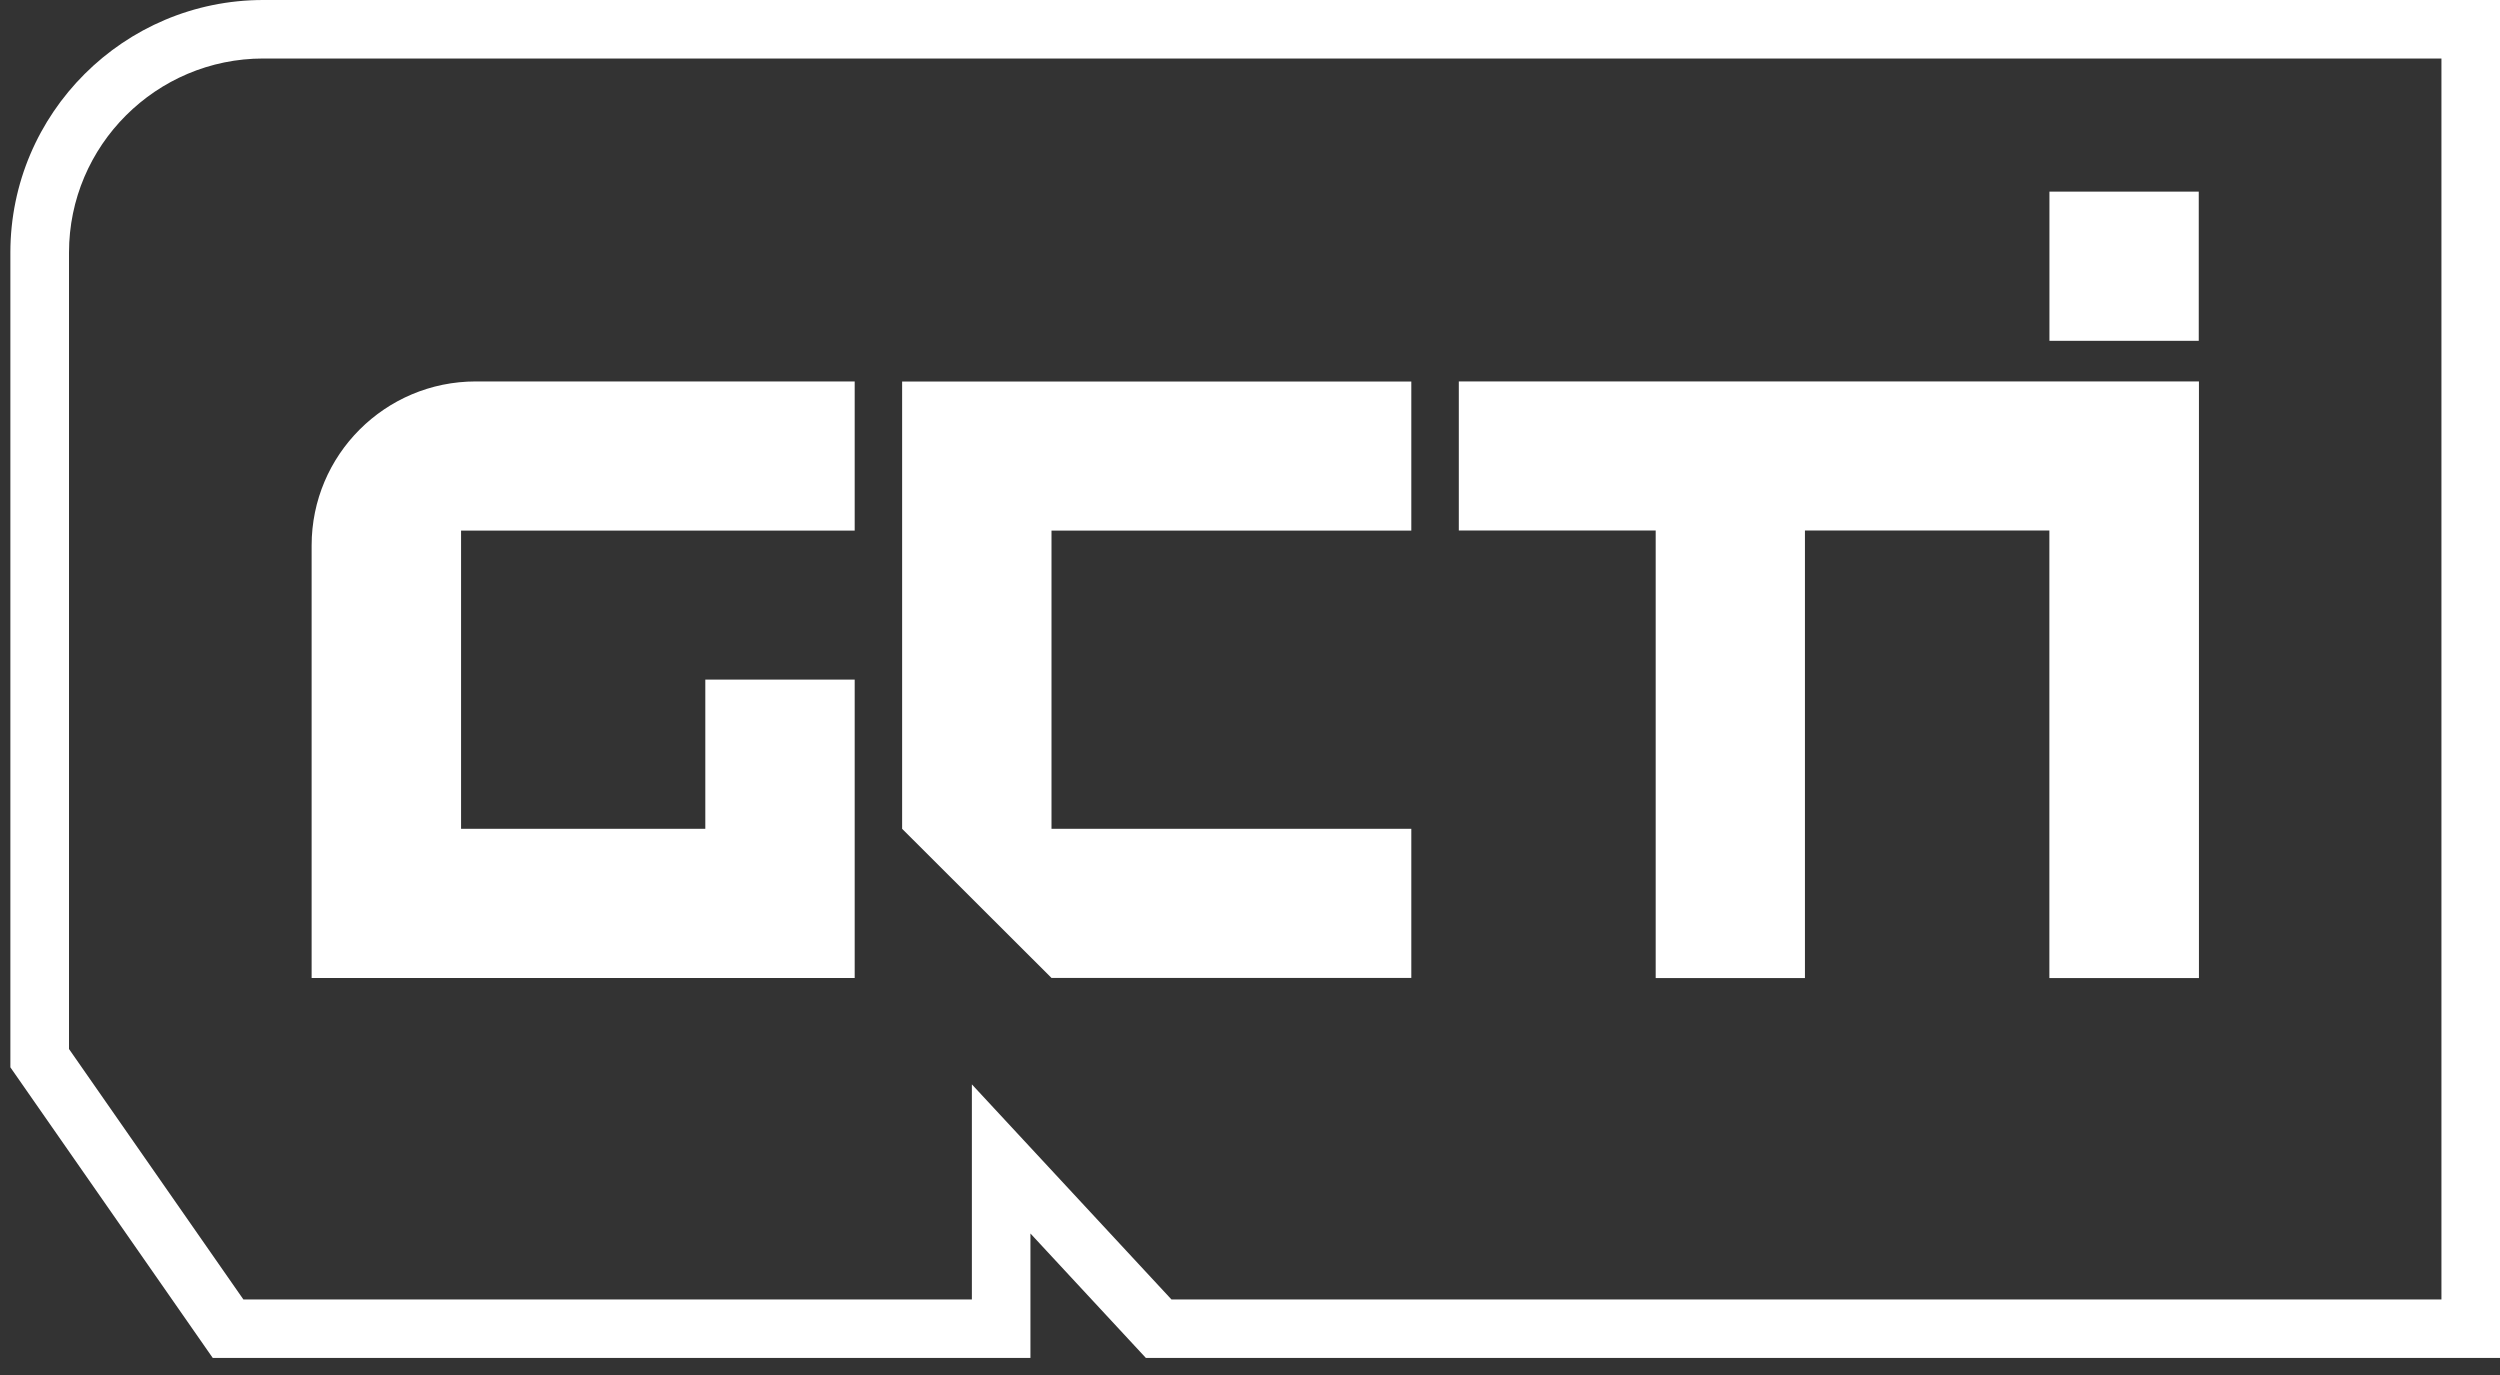 <svg width="40" height="22" viewBox="0 0 40 22" fill="none" xmlns="http://www.w3.org/2000/svg">
<rect x="0" y="0" width="40" height="22" fill="#333333" stroke="none"/>
<path d="M4.213 0C1.982 0 0.166 1.813 0.166 4.041V17.077L3.404 21.727H16.487V19.736L18.334 21.727H40V0H4.213ZM39.063 20.791H18.743L15.55 17.35V20.791H3.894L1.104 16.784V4.041C1.104 2.328 2.5 0.936 4.213 0.936H39.063V20.791Z" fill="white"/>
<path d="M14.434 6.104H22.581V8.49H16.824V13.261H22.581V15.647H16.824L14.434 13.261V6.104Z" fill="white"/>
<path d="M35.18 3.066H32.791V5.453H35.18V3.066Z" fill="white"/>
<path d="M7.377 8.49V13.261H11.285V10.874H13.675V15.648H4.986V8.727C4.986 7.278 6.162 6.103 7.613 6.103H11.285H13.675V8.49H7.377Z" fill="white"/>
<path d="M35.183 6.103V15.649H32.79V8.488H28.879V15.649H26.491V8.488H23.341V6.103H35.183Z" fill="white"/>
</svg>
